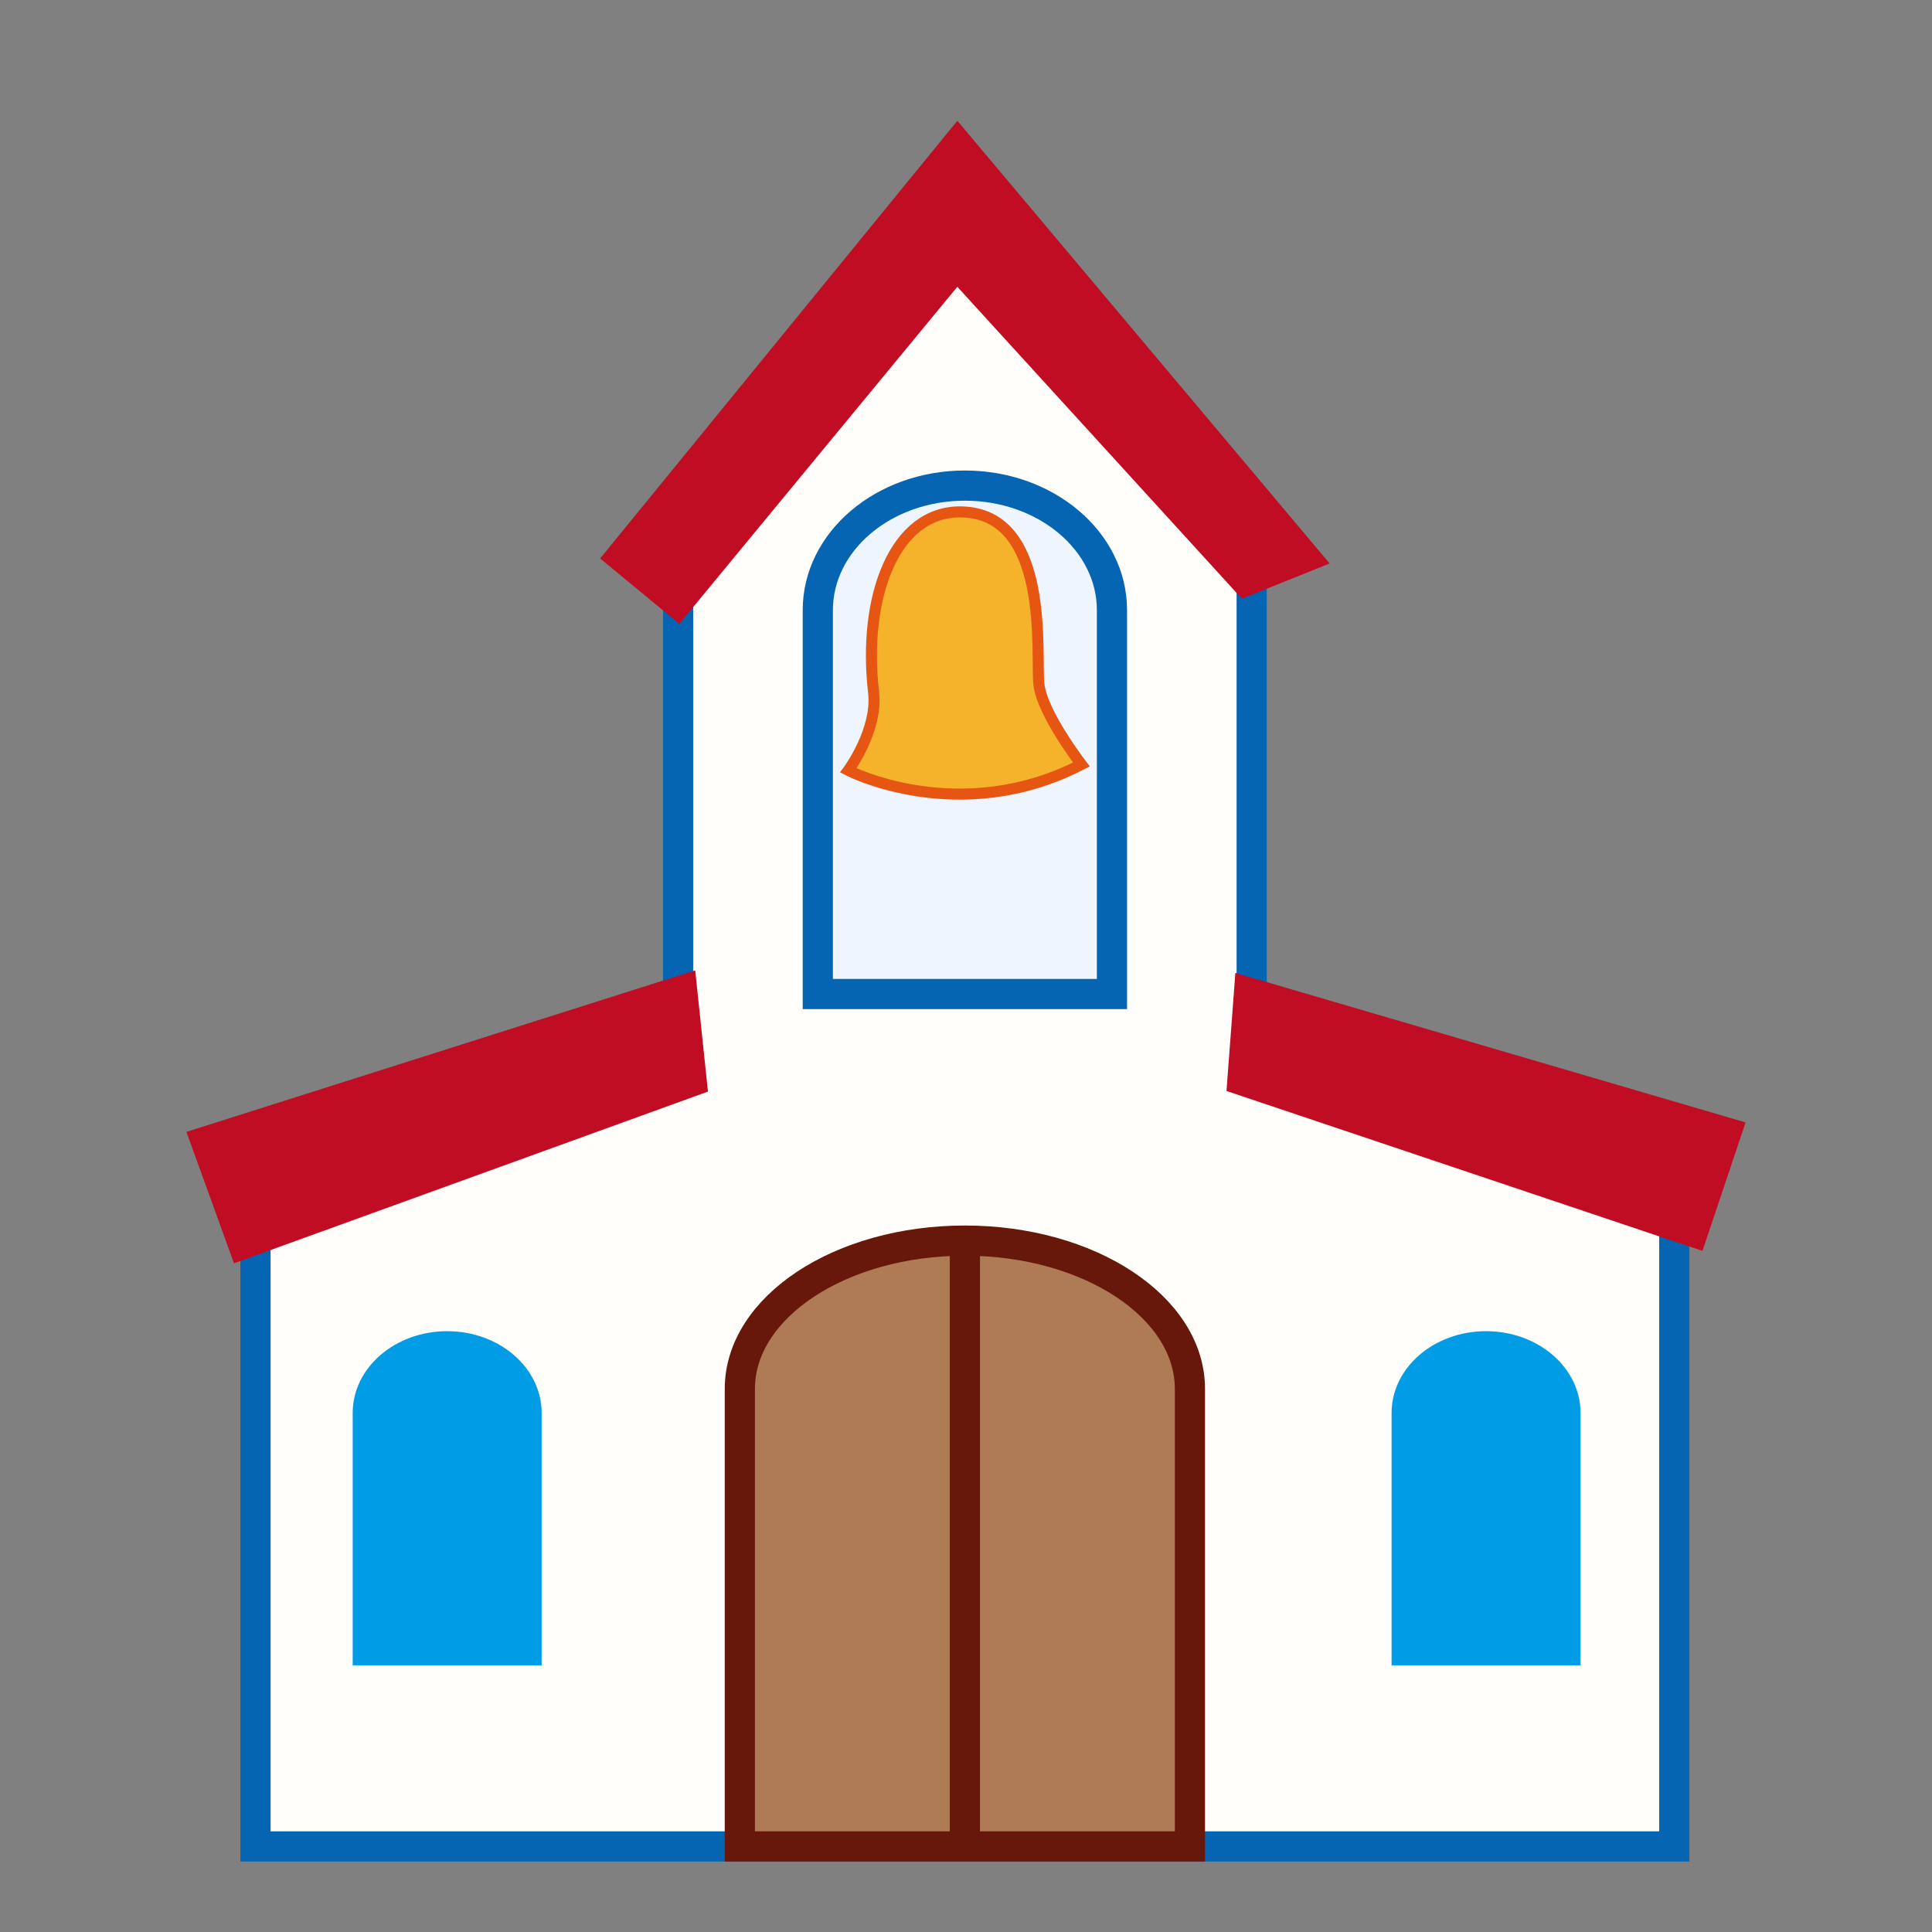 <?xml version="1.0" encoding="utf-8"?>
<!-- Generator: Adobe Illustrator 15.0.2, SVG Export Plug-In . SVG Version: 6.00 Build 0)  -->
<!DOCTYPE svg PUBLIC "-//W3C//DTD SVG 1.1//EN" "http://www.w3.org/Graphics/SVG/1.1/DTD/svg11.dtd">
<svg version="1.1" xmlns="http://www.w3.org/2000/svg" xmlns:xlink="http://www.w3.org/1999/xlink" x="0px" y="0px" width="64px"
	 height="64px" viewBox="0 0 64 64" enable-background="new 0 0 64 64" xml:space="preserve">
<rect x="0" y="0" width="64" height="64" fill="#808080" stroke="none"/>
<g id="レイヤー_1">
</g>
<g id="ここから下は新しいやつ">
	<g id="U_x2B_26EA">
		<g>
			<polygon fill="#FFFEFA" stroke="#0665B2" stroke-miterlimit="10" points="41.463,34.699 41.463,18.892 31.963,7.166 
				22.463,18.892 22.463,34.699 8.463,39.662 8.463,61.166 55.463,61.166 55.463,39.662 			"/>
			<path fill="#EEF5FF" stroke="#0665B2" stroke-miterlimit="10" d="M31.963,16.086c-2.69,0-4.872,1.846-4.872,4.124v12.718h9.744
				V20.21C36.835,17.932,34.654,16.086,31.963,16.086z"/>
			<polygon fill="#C10D23" points="23.452,36.16 7.751,41.849 6.175,37.495 23.03,32.144 			"/>
			<polygon fill="#C10D23" points="40.629,36.14 56.396,41.438 57.825,37.182 40.923,32.229 			"/>
			<polygon fill="#C10D23" points="19.88,18.5 22.504,20.666 31.713,9.5 41.139,19.833 44.046,18.666 31.713,4 			"/>
			<path fill="#AF7B54" stroke="#68180B" stroke-miterlimit="10" d="M31.963,41.097c-4.116,0-7.455,2.199-7.455,4.914v15.155h14.91
				V46.011C39.418,43.296,36.081,41.097,31.963,41.097z"/>
			<line fill="none" stroke="#68180B" stroke-miterlimit="10" x1="31.963" y1="41.097" x2="31.963" y2="61.166"/>
			<path fill="#F5B32C" stroke="#E75513" stroke-width="0.366" stroke-miterlimit="10" d="M31.824,16.957
				c-2.188-0.023-3.254,2.806-2.885,5.972c0.148,1.259-0.839,2.592-0.839,2.592s3.671,1.892,7.724-0.196c0,0-1.305-1.692-1.41-2.662
				C34.307,21.695,34.818,16.989,31.824,16.957z"/>
			<path fill="#009DE6" d="M14.813,44.097c-1.729,0-3.13,1.213-3.13,2.71v8.359h6.26v-8.359
				C17.943,45.31,16.543,44.097,14.813,44.097z"/>
			<path fill="#009DE6" d="M49.227,44.097c-1.729,0-3.129,1.213-3.129,2.71v8.359h6.26v-8.359
				C52.357,45.31,50.957,44.097,49.227,44.097z"/>
		</g>
	</g>
</g>
</svg>

